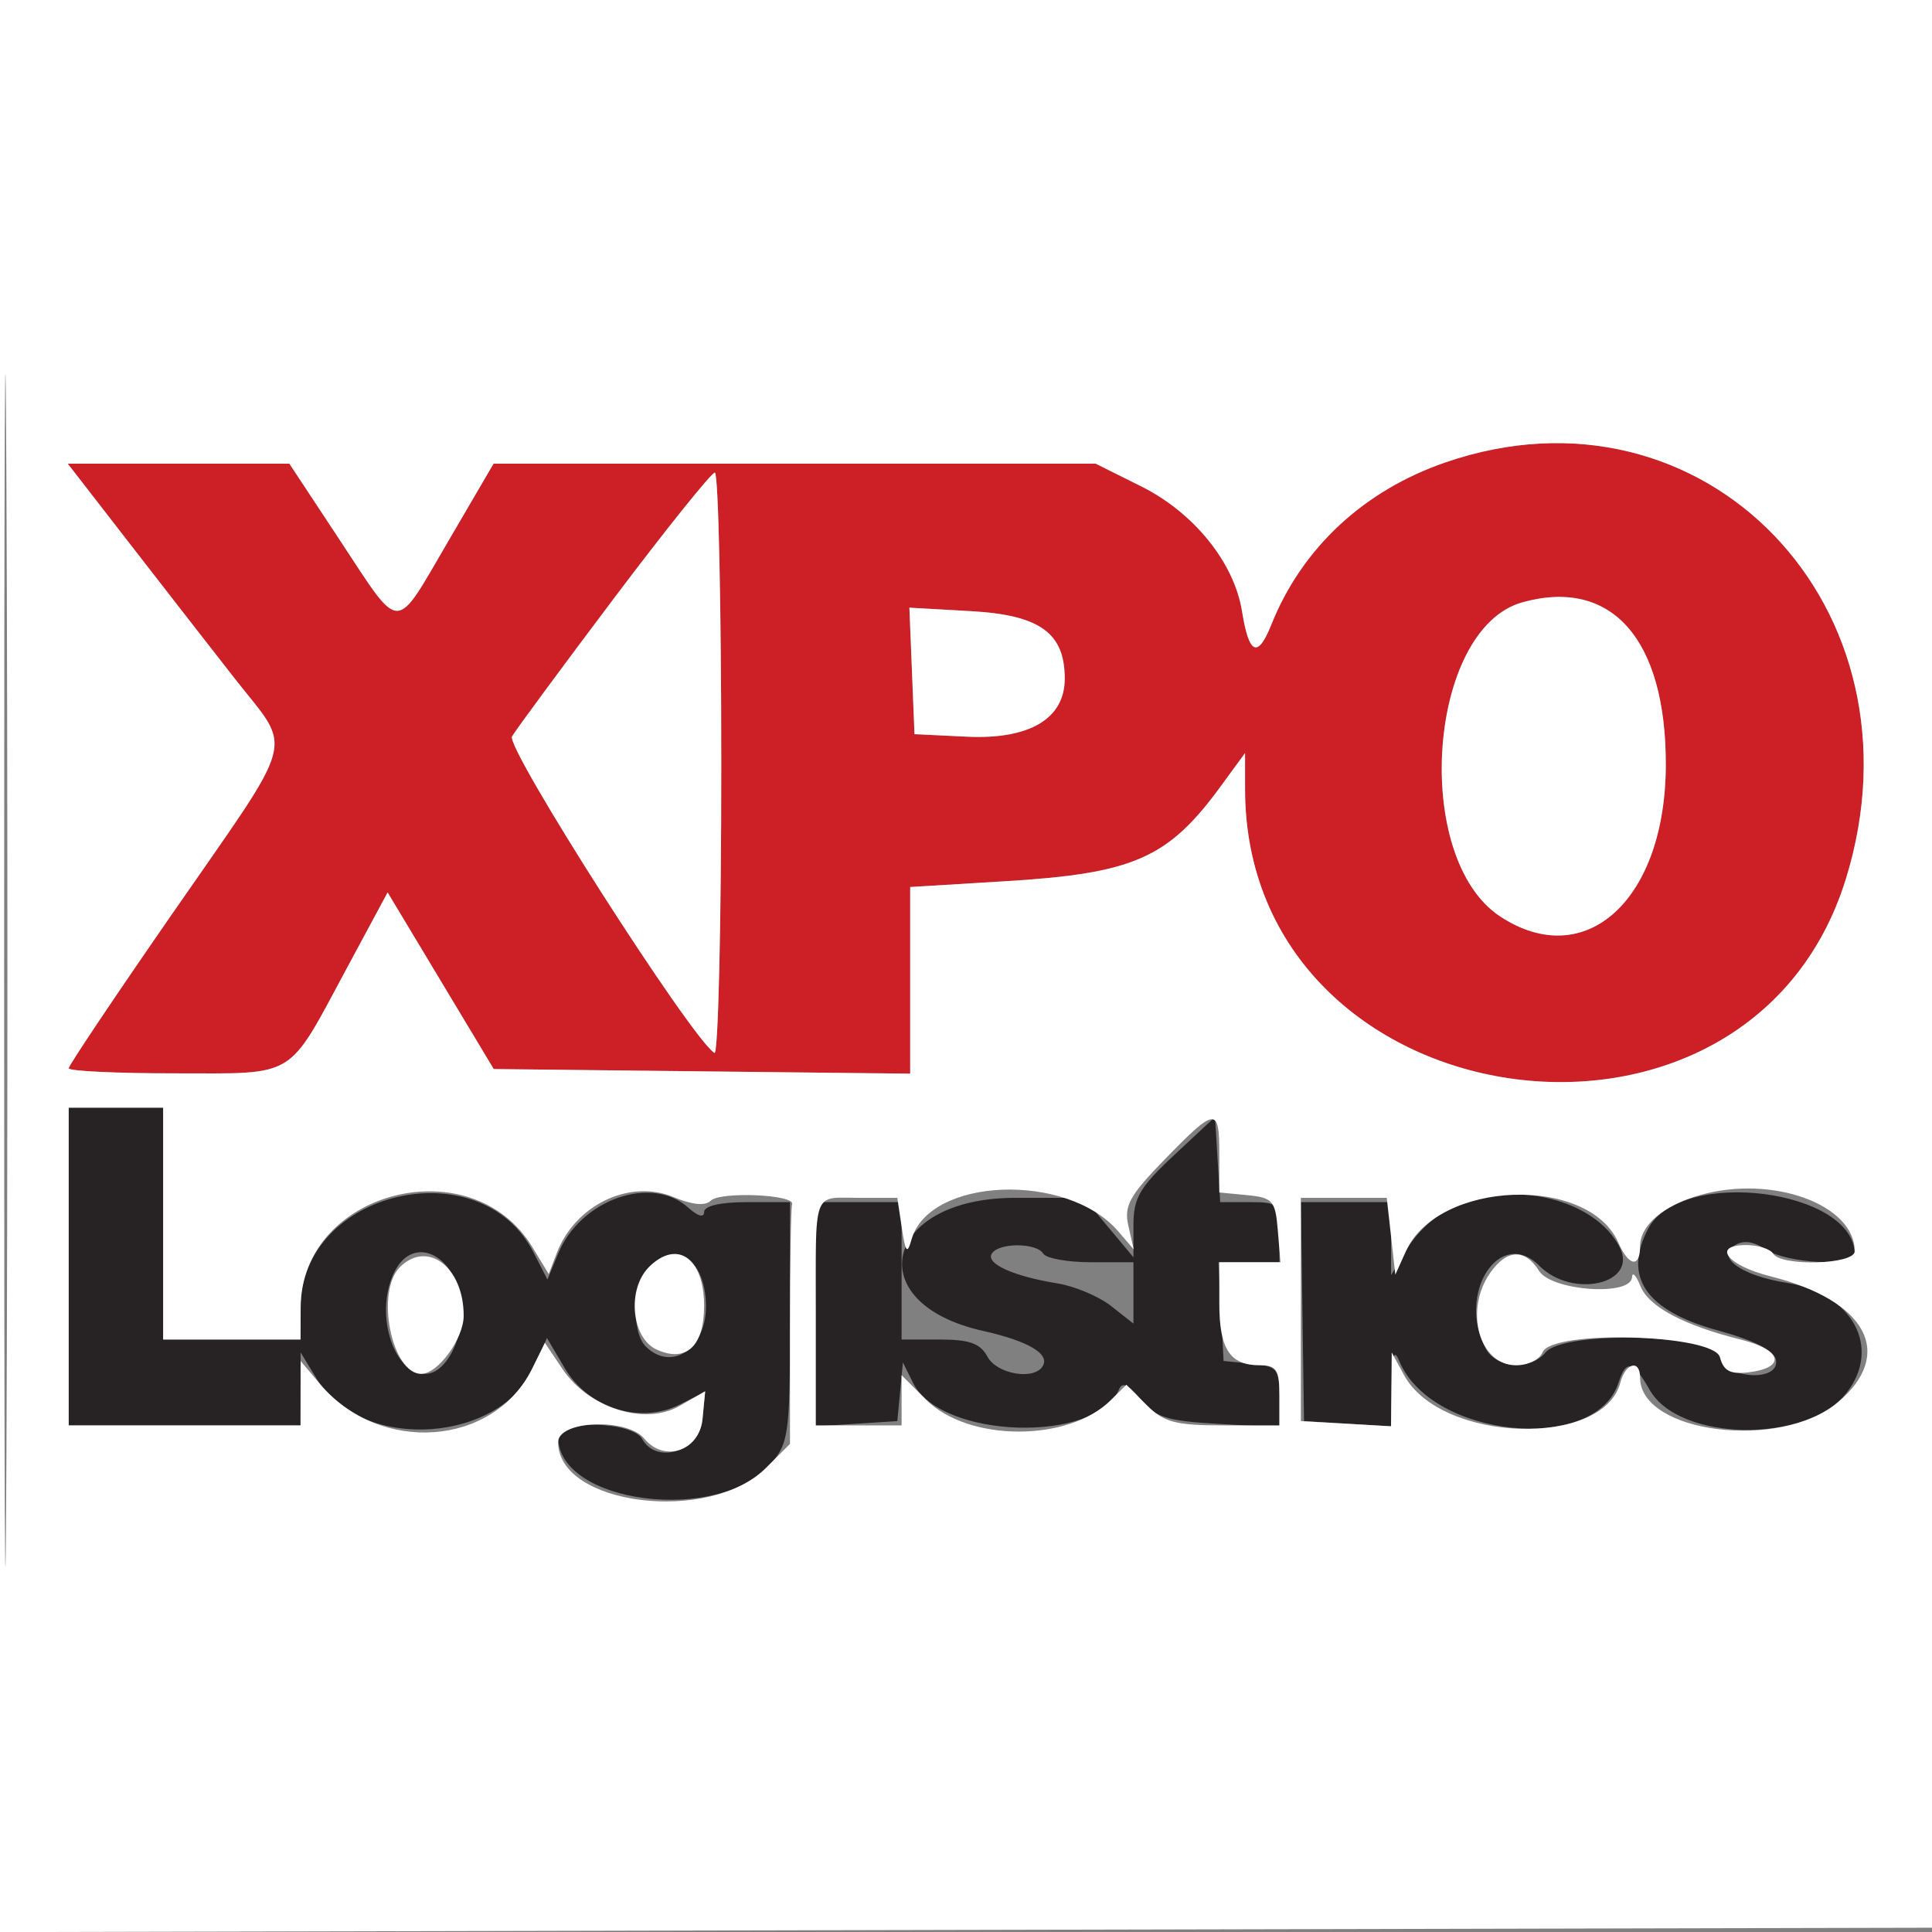 <svg xmlns="http://www.w3.org/2000/svg" width="225" height="225" viewBox="0 0 225 225" version="1.1"><rect x="0" y="0" width="225" height="225" fill="#808080" stroke="none"/><path d="M 8 147.500 L 8 166 21.500 166 L 35 166 35.004 161.750 L 35.007 157.500 36.919 160.635 C 42.158 169.226, 58.530 168.105, 62.404 158.890 L 63.696 155.819 65.781 159.353 C 68.507 163.974, 74.514 165.888, 79.105 163.597 L 82.120 162.094 81.810 165.297 C 81.451 169.003, 76.486 170.619, 74.786 167.582 C 73.629 165.514, 65 165.323, 65 167.365 C 65 175.143, 83.700 177.509, 89.750 170.497 C 91.851 168.061, 92 166.965, 92 153.944 L 92 140 87 140 C 83.886 140, 82 140.436, 82 141.155 C 82 141.846, 81.265 141.645, 80.171 140.655 C 75.887 136.778, 67.619 139.678, 65.012 145.972 L 63.753 149.011 62.126 145.840 C 55.915 133.730, 35.017 138.668, 35.004 152.250 L 35 156 27 156 L 19 156 19 142.500 L 19 129 13.500 129 L 8 129 8 147.500 M 136.750 134.513 C 132.720 138.273, 132 139.513, 132 142.685 L 132 146.424 129.110 142.962 L 126.219 139.500 118.215 139.500 C 102.952 139.500, 99.996 151.750, 114.475 154.994 C 119.776 156.182, 122.313 157.685, 121.430 159.113 C 120.401 160.777, 116.087 160.030, 115 158 C 114.175 156.458, 112.906 156, 109.465 156 L 105 156 105 148 L 105 140 100 140 L 95 140 95 153.055 L 95 166.110 99.750 165.805 L 104.500 165.500 104.826 162.085 L 105.151 158.670 106.355 161.085 C 109.607 167.610, 127.753 168.128, 130.336 161.771 C 130.689 160.901, 131.479 161.276, 132.841 162.962 C 134.542 165.069, 135.853 165.483, 141.915 165.825 L 149 166.226 149 162.676 C 149 159.403, 148.747 159.102, 145.750 158.813 L 142.500 158.500 142.200 152.750 L 141.900 147 145.450 147 L 149 147 149 143.500 C 149 140.177, 148.826 140, 145.552 140 L 142.105 140 141.802 135.040 L 141.500 130.080 136.750 134.513 M 169.270 140.483 C 167.493 141.255, 165.132 143.375, 164.023 145.193 L 162.007 148.500 162.004 144.250 L 162 140 156.750 140 L 151.500 140 151.682 152.750 L 151.865 165.500 156.932 165.802 L 162 166.105 162.063 161.302 C 162.110 157.783, 162.348 157.034, 162.954 158.500 C 166.678 167.503, 185.838 169.387, 188.497 161.011 C 189.361 158.287, 190.201 158.488, 192.130 161.878 C 195.551 167.892, 210.395 168.127, 215.026 162.240 C 219.176 156.964, 215.750 150.623, 208.089 149.398 C 202.810 148.554, 199.861 146.457, 201.990 145.061 C 203.018 144.388, 204.171 144.537, 205.705 145.542 C 208.144 147.140, 216 147.552, 216 146.082 C 216 138.501, 195.779 135.940, 191.979 143.039 C 188.959 148.682, 191.642 152.638, 200.050 154.938 C 204.298 156.100, 206.610 157.265, 206.823 158.351 C 207.337 160.971, 200.977 160.629, 200.290 158 C 199.601 155.365, 182.129 154.934, 180 157.500 C 178.246 159.614, 174.266 159.366, 173.035 157.066 C 169.603 150.653, 174.668 142.810, 179.269 147.412 C 183.162 151.305, 190.833 149.512, 188.618 145.228 C 185.743 139.668, 176.409 137.379, 169.270 140.483 M 115.503 145.996 C 114.780 147.165, 118.015 148.633, 123.149 149.463 C 125.155 149.787, 127.968 150.973, 129.399 152.099 L 132 154.145 132 150.573 L 132 147 127.059 147 C 124.341 147, 121.840 146.550, 121.500 146 C 120.700 144.706, 116.302 144.702, 115.503 145.996 M 46.035 147.934 C 43.528 152.619, 45.677 160, 49.548 160 C 52.080 160, 54.309 155.292, 53.663 151.312 C 52.798 145.979, 48.177 143.933, 46.035 147.934 M 75.571 147.571 C 73.716 149.427, 73.488 155.088, 75.200 156.800 C 78.247 159.847, 82.360 156.972, 82.216 151.896 C 82.065 146.581, 78.731 144.412, 75.571 147.571" stroke="none" fill="#272324" fill-rule="evenodd"/><path d="M 168.300 53.862 C 158.797 57.146, 151.618 63.841, 148.062 72.737 C 146.475 76.708, 145.455 76.247, 144.647 71.194 C 143.739 65.517, 139.043 59.698, 132.895 56.635 L 127.607 54 92.543 54 L 57.479 54 52.219 63 C 45.874 73.854, 46.810 73.859, 39.600 62.937 L 33.701 54 20.796 54 L 7.891 54 14.673 62.750 C 18.403 67.563, 24.069 74.845, 27.264 78.933 C 34.145 87.736, 34.850 85.063, 19.994 106.509 C 13.397 116.031, 8 124.087, 8 124.411 C 8 124.735, 13.555 125, 20.345 125 C 34.689 125, 33.368 125.808, 40.415 112.716 L 45.142 103.931 51.321 114.216 L 57.500 124.500 81.750 124.768 L 106 125.036 106 114.168 L 106 103.301 117.087 102.627 C 132.041 101.719, 136.025 99.966, 142.146 91.600 L 145 87.700 145 91.882 C 145 130.688, 203.522 139.427, 214.980 102.331 C 224.735 70.745, 198.444 43.446, 168.300 53.862 M 71.500 69.683 C 65.450 77.714, 60.109 84.951, 59.631 85.766 C 58.857 87.085, 80.530 120.973, 83.206 122.627 C 83.643 122.897, 84 107.791, 84 89.059 C 84 70.327, 83.662 55.018, 83.250 55.041 C 82.838 55.063, 77.550 61.652, 71.500 69.683 M 177.313 70.142 C 166.260 73.202, 164.370 99.955, 174.727 106.741 C 184.706 113.278, 194 104.722, 194 89 C 194 74.415, 187.679 67.272, 177.313 70.142 M 106.204 78.135 L 106.500 85.500 112.561 85.793 C 119.874 86.146, 124 83.710, 124 79.038 C 124 73.712, 121.104 71.628, 113.074 71.174 L 105.908 70.769 106.204 78.135" stroke="none" fill="#cd2026" fill-rule="evenodd"/><path d="M -0 112.504 L -0 225.009 112.750 224.754 L 225.500 224.500 225.754 112.250 L 226.009 0 113.004 0 L 0 0 -0 112.504 M 0.483 113 C 0.483 174.875, 0.603 200.188, 0.750 169.250 C 0.897 138.313, 0.897 87.688, 0.750 56.750 C 0.603 25.813, 0.483 51.125, 0.483 113 M 168.300 53.862 C 158.797 57.146, 151.618 63.841, 148.062 72.737 C 146.475 76.708, 145.455 76.247, 144.647 71.194 C 143.739 65.517, 139.043 59.698, 132.895 56.635 L 127.607 54 92.543 54 L 57.479 54 52.219 63 C 45.874 73.854, 46.810 73.859, 39.600 62.937 L 33.701 54 20.796 54 L 7.891 54 14.673 62.750 C 18.403 67.563, 24.069 74.845, 27.264 78.933 C 34.145 87.736, 34.850 85.063, 19.994 106.509 C 13.397 116.031, 8 124.087, 8 124.411 C 8 124.735, 13.555 125, 20.345 125 C 34.689 125, 33.368 125.808, 40.415 112.716 L 45.142 103.931 51.321 114.216 L 57.500 124.500 81.750 124.768 L 106 125.036 106 114.168 L 106 103.301 117.087 102.627 C 132.041 101.719, 136.025 99.966, 142.146 91.600 L 145 87.700 145 91.882 C 145 130.688, 203.522 139.427, 214.980 102.331 C 224.735 70.745, 198.444 43.446, 168.300 53.862 M 71.500 69.683 C 65.450 77.714, 60.109 84.951, 59.631 85.766 C 58.857 87.085, 80.530 120.973, 83.206 122.627 C 83.643 122.897, 84 107.791, 84 89.059 C 84 70.327, 83.662 55.018, 83.250 55.041 C 82.838 55.063, 77.550 61.652, 71.500 69.683 M 177.313 70.142 C 166.260 73.202, 164.370 99.955, 174.727 106.741 C 184.706 113.278, 194 104.722, 194 89 C 194 74.415, 187.679 67.272, 177.313 70.142 M 106.204 78.135 L 106.500 85.500 112.561 85.793 C 119.874 86.146, 124 83.710, 124 79.038 C 124 73.712, 121.104 71.628, 113.074 71.174 L 105.908 70.769 106.204 78.135 M 8 147.500 L 8 166 21.500 166 L 35 166 35.005 162.250 L 35.010 158.500 37.255 161.164 C 44.227 169.439, 57.493 168.481, 61.978 159.379 L 63.456 156.380 65.510 159.440 C 68.562 163.984, 75.099 166.054, 79.116 163.748 L 82.125 162.021 81.813 165.261 C 81.454 168.977, 77.371 170.357, 75.042 167.551 C 73.005 165.096, 65 165.423, 65 167.961 C 65 175.330, 82.640 177.513, 89.198 170.956 L 92 168.154 92 154.577 C 92 147.110, 92.112 140.662, 92.250 140.250 C 92.630 139.110, 83.868 138.732, 82.759 139.841 C 82.133 140.467, 80.603 140.314, 78.443 139.412 C 73.331 137.276, 66.986 140.319, 64.839 145.938 L 63.907 148.376 61.998 145.236 C 54.888 133.546, 35.068 138.698, 35.015 152.250 L 35 156 27 156 L 19 156 19 142.500 L 19 129 13.500 129 L 8 129 8 147.500 M 135.644 135.024 C 131.529 139.254, 130.882 140.435, 131.409 142.758 L 132.031 145.500 130.224 143.397 C 124.265 136.460, 108.197 137.097, 106.155 144.352 C 105.657 146.121, 105.458 145.882, 105.025 143 L 104.500 139.500 100 139.500 C 94.571 139.500, 95 138.298, 95 153.500 L 95 166 100 166 L 105 166 105 163.077 L 105 160.154 107.850 163.003 C 112.774 167.928, 124.389 167.971, 129.338 163.083 L 131.177 161.268 133.543 163.634 C 135.549 165.640, 136.905 166, 142.455 166 L 149 166 149 162.500 C 149 159.514, 148.662 159, 146.700 159 C 143.237 159, 142 157.105, 142 151.800 L 142 147 145.560 147 L 149.121 147 148.810 143.250 C 148.527 139.826, 148.217 139.473, 145.250 139.187 L 142 138.873 142 134.437 C 142 128.870, 141.593 128.908, 135.644 135.024 M 198 139.175 C 193.703 140.397, 191 142.706, 191 145.155 C 191 147.685, 189.682 147.473, 188.487 144.750 C 184.989 136.776, 167.454 137.464, 163.730 145.722 L 162.500 148.448 162 143.974 L 161.500 139.500 156.500 139.500 L 151.500 139.500 151.500 152.500 L 151.500 165.500 156.750 165.802 L 162 166.105 162.040 161.802 L 162.080 157.500 163.520 160.151 C 167.789 168.011, 186.709 168.654, 188.708 161.008 C 189.309 158.711, 191 158.283, 191 160.427 C 191 166.917, 207.315 168.971, 214.024 163.326 C 220.736 157.679, 217.414 151.457, 206.181 148.636 C 201.142 147.371, 199.301 145, 203.358 145 C 204.746 145, 206.160 145.450, 206.500 146 C 207.439 147.519, 216 147.269, 216 145.723 C 216 140.278, 206.401 136.787, 198 139.175 M 46.571 147.571 C 43.700 150.443, 45.611 160, 49.057 160 C 51.007 160, 54 155.897, 54 153.223 C 54 147.574, 49.779 144.364, 46.571 147.571 M 75.571 147.571 C 72.997 150.146, 73.530 155.829, 76.470 157.168 C 79.898 158.730, 82 156.795, 82 152.078 C 82 146.494, 78.854 144.289, 75.571 147.571 M 173.557 148.223 C 170.483 152.611, 172.267 159, 176.567 159 C 177.939 159, 179.322 158.325, 179.638 157.500 C 180.662 154.833, 199.599 155.358, 200.309 158.074 C 200.722 159.652, 201.507 160.070, 203.599 159.824 C 208.016 159.303, 207.587 157.227, 202.815 156.030 C 196.020 154.327, 192.012 152.191, 191.032 149.751 C 190.534 148.513, 190.098 148.063, 190.063 148.750 C 189.950 150.992, 180.701 150.352, 179.232 148 C 177.597 145.382, 175.488 145.465, 173.557 148.223" stroke="none" fill="#ffffff" fill-rule="evenodd"/></svg>
